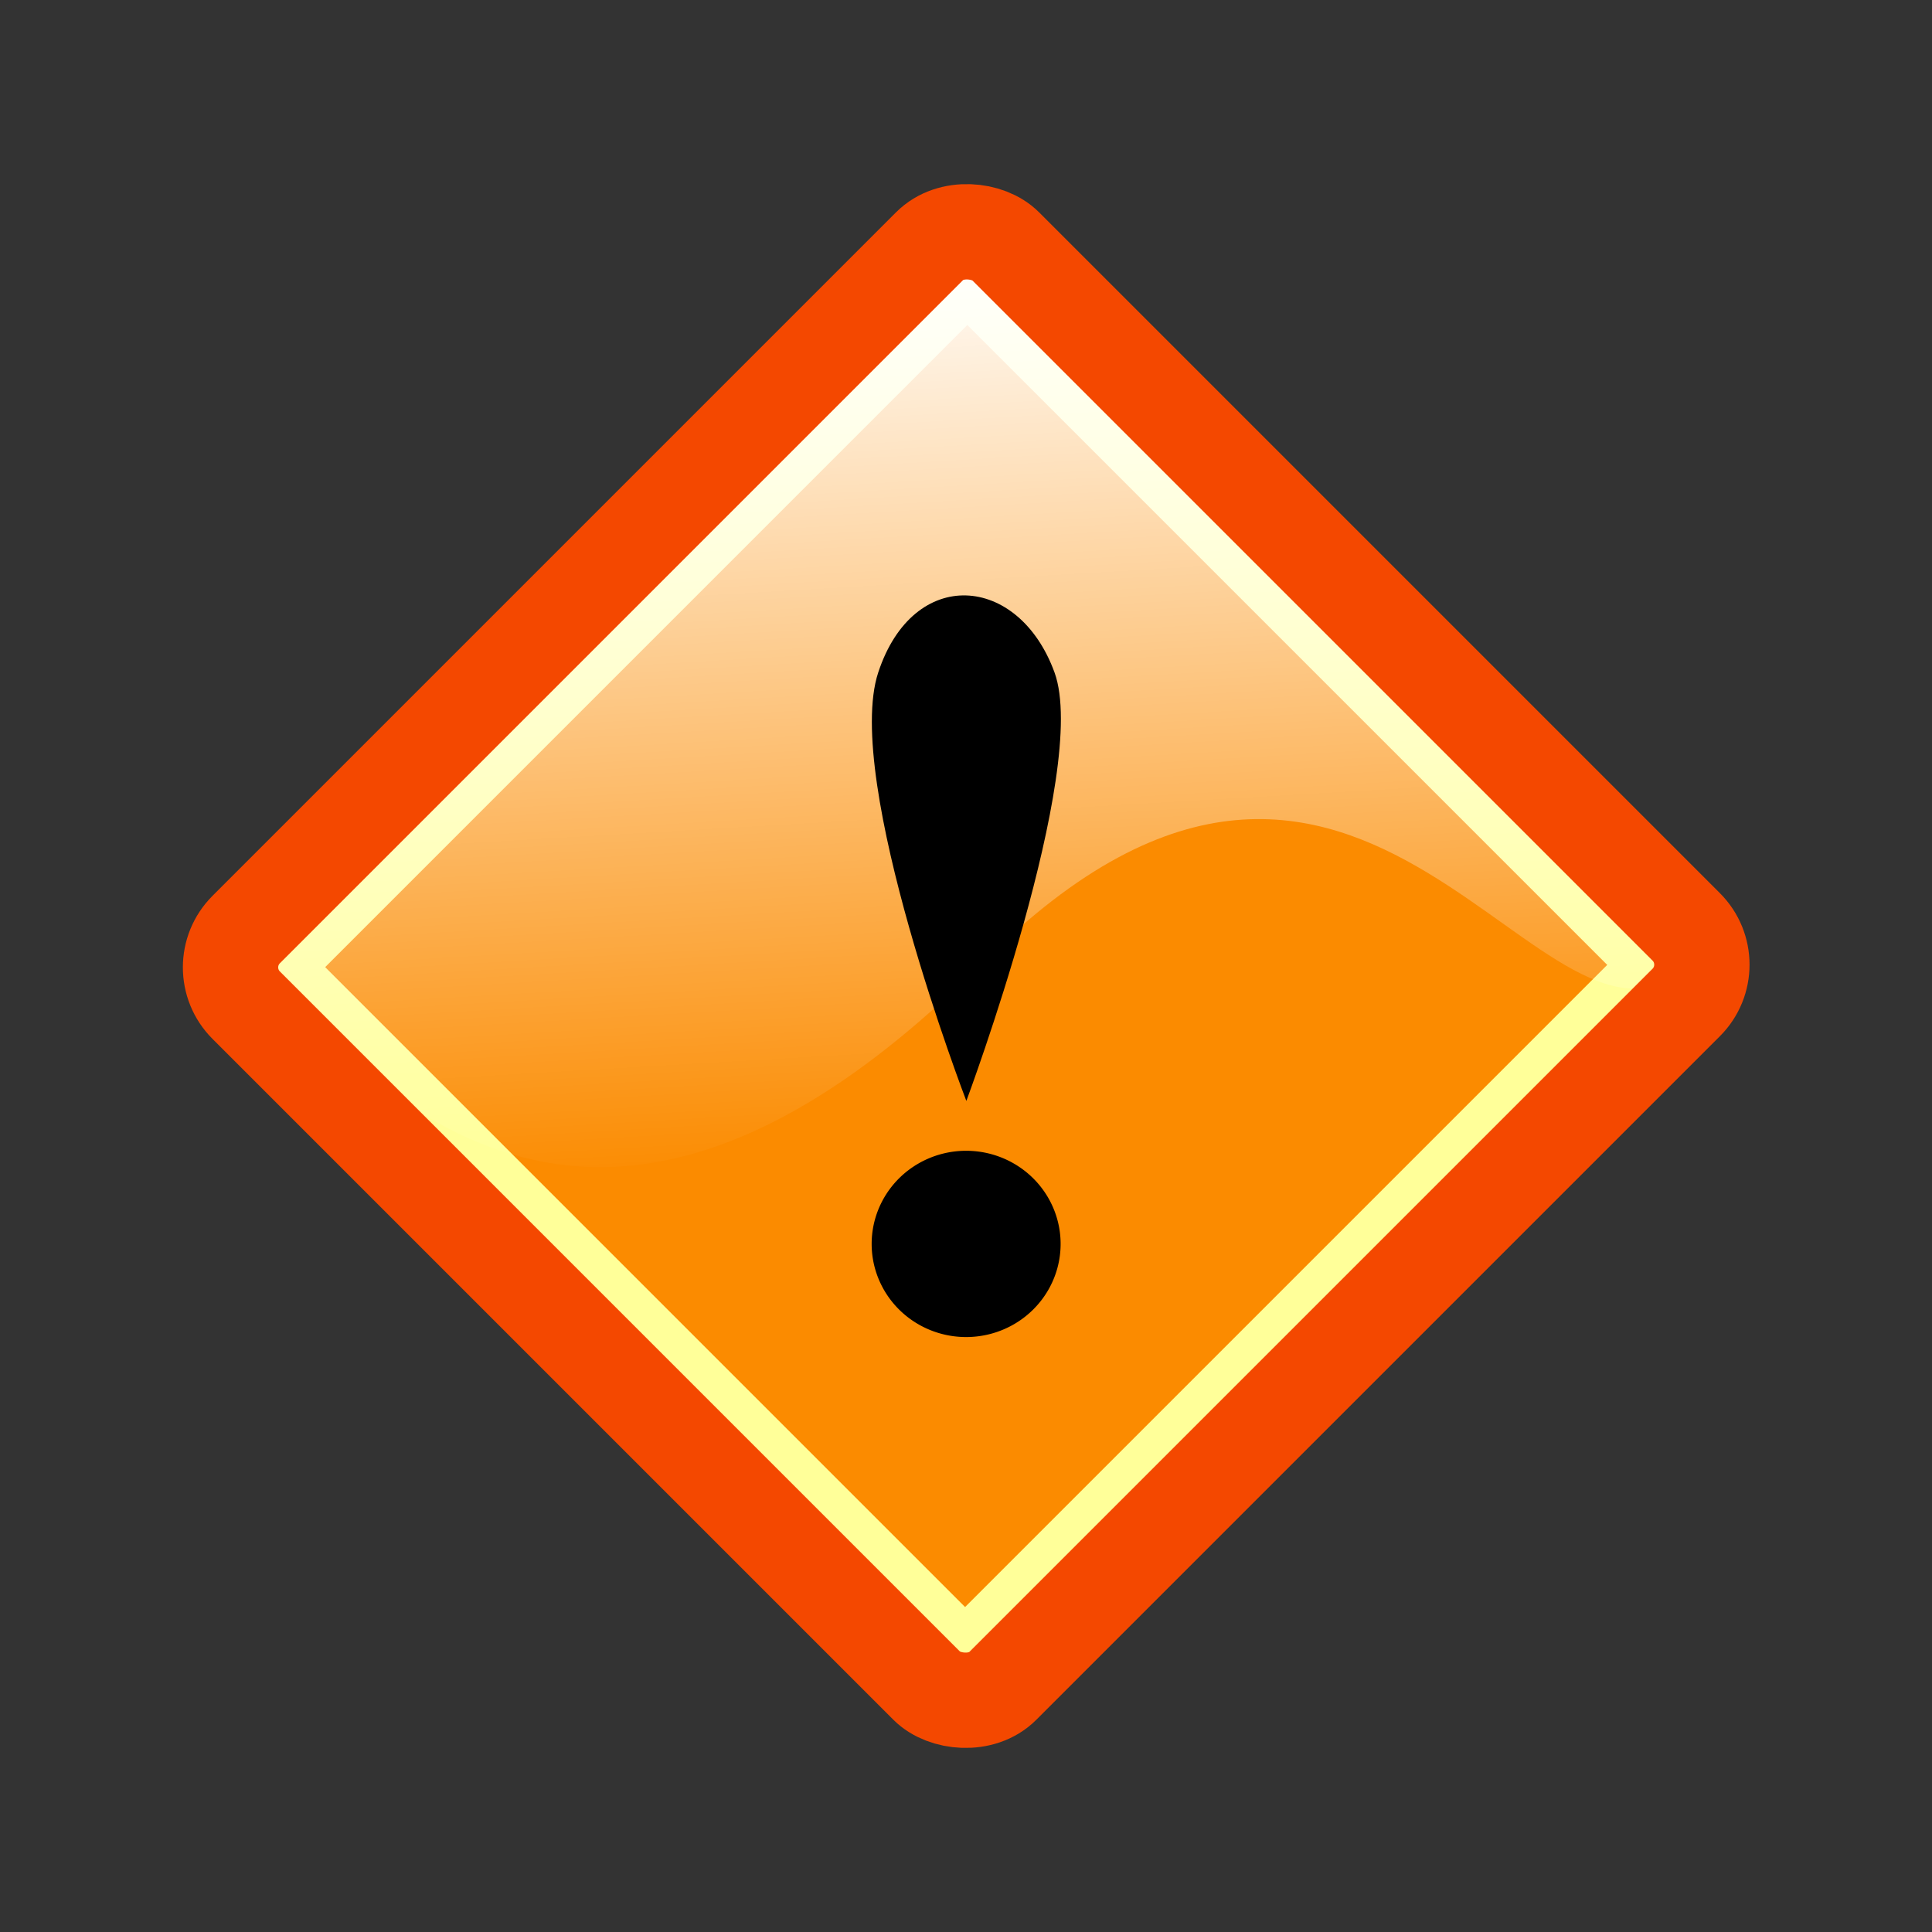 <?xml version="1.0" encoding="UTF-8" standalone="no"?>
<!-- Created with Inkscape (http://www.inkscape.org/) -->
<svg
   xmlns:dc="http://purl.org/dc/elements/1.1/"
   xmlns:cc="http://creativecommons.org/ns#"
   xmlns:rdf="http://www.w3.org/1999/02/22-rdf-syntax-ns#"
   xmlns:svg="http://www.w3.org/2000/svg"
   xmlns="http://www.w3.org/2000/svg"
   xmlns:xlink="http://www.w3.org/1999/xlink"
   xmlns:sodipodi="http://sodipodi.sourceforge.net/DTD/sodipodi-0.dtd"
   xmlns:inkscape="http://www.inkscape.org/namespaces/inkscape"
   width="48"
   height="48"
   id="svg2297"
   sodipodi:version="0.32"
   inkscape:version="0.46"
   sodipodi:docbase="/home/al/Desktop/CentOS_TreeFlower_Theme/artwork/trunk/Main/svg/templates"
   sodipodi:docname="icon-admonition-attention.svg"
   version="1.0"
   inkscape:output_extension="org.inkscape.output.svg.inkscape">
  <rect width="100%" height="100%" fill="#333333" stroke="none"/>
  <defs
     id="defs2299">
    <linearGradient
       inkscape:collect="always"
       id="linearGradient4784">
      <stop
         style="stop-color:#ffffff;stop-opacity:1;"
         offset="0"
         id="stop4786" />
      <stop
         style="stop-color:#ffffff;stop-opacity:0;"
         offset="1"
         id="stop4788" />
    </linearGradient>
    <linearGradient
       inkscape:collect="always"
       xlink:href="#linearGradient4784"
       id="linearGradient4790"
       x1="23.941"
       y1="-11.488"
       x2="23.941"
       y2="17.612"
       gradientUnits="userSpaceOnUse"
       gradientTransform="matrix(0.951,0,0,0.951,25.891,-18.064)" />
    <inkscape:perspective
       sodipodi:type="inkscape:persp3d"
       inkscape:vp_x="0 : 15 : 1"
       inkscape:vp_y="0 : 1000 : 0"
       inkscape:vp_z="30 : 15 : 1"
       inkscape:persp3d-origin="15 : 10 : 1"
       id="perspective8947" />
    <linearGradient
       id="linearGradient4582">
      <stop
         style="stop-color:#ffbd00;stop-opacity:1;"
         offset="0"
         id="stop4584" />
      <stop
         style="stop-color:#ffbd00;stop-opacity:0;"
         offset="1"
         id="stop4586" />
    </linearGradient>
    <linearGradient
       inkscape:collect="always"
       xlink:href="#linearGradient4582"
       id="linearGradient4588"
       x1="553.751"
       y1="95.577"
       x2="673.465"
       y2="95.577"
       gradientUnits="userSpaceOnUse" />
    <linearGradient
       id="linearGradient8120">
      <stop
         style="stop-color:#ffffff;stop-opacity:1;"
         offset="0"
         id="stop8122" />
      <stop
         style="stop-color:#ffffff;stop-opacity:0;"
         offset="1"
         id="stop8124" />
    </linearGradient>
    <linearGradient
       inkscape:collect="always"
       xlink:href="#linearGradient8120"
       id="linearGradient8126"
       x1="550.433"
       y1="65.297"
       x2="650.292"
       y2="65.297"
       gradientUnits="userSpaceOnUse"
       gradientTransform="matrix(-0.294,0,0,0.293,210.104,-4.065)" />
    <linearGradient
       inkscape:collect="always"
       xlink:href="#linearGradient4582"
       id="linearGradient1485"
       gradientUnits="userSpaceOnUse"
       x1="553.751"
       y1="95.577"
       x2="673.465"
       y2="95.577" />
    <linearGradient
       inkscape:collect="always"
       xlink:href="#linearGradient8120"
       id="linearGradient3314"
       gradientUnits="userSpaceOnUse"
       gradientTransform="matrix(-0.187,-0.185,-0.185,0.187,150.805,146.687)"
       x1="550.433"
       y1="65.297"
       x2="650.292"
       y2="65.297" />
    <linearGradient
       inkscape:collect="always"
       xlink:href="#linearGradient4582"
       id="linearGradient4209"
       x1="45.434"
       y1="36.566"
       x2="22.728"
       y2="59.109"
       gradientUnits="userSpaceOnUse"
       gradientTransform="matrix(1.139,0,0,1.135,-23.589,-6.388)" />
    <linearGradient
       inkscape:collect="always"
       xlink:href="#linearGradient8120"
       id="linearGradient5063"
       gradientUnits="userSpaceOnUse"
       gradientTransform="matrix(-0.18,6.172733e-3,-4.420358e-3,0.18,128.774,-6.413)"
       x1="574.591"
       y1="42.596"
       x2="633.222"
       y2="94.557" />
    <linearGradient
       inkscape:collect="always"
       xlink:href="#linearGradient4582"
       id="linearGradient5066"
       gradientUnits="userSpaceOnUse"
       x1="-8.365"
       y1="12.849"
       x2="8.363"
       y2="29.577" />
    <linearGradient
       inkscape:collect="always"
       xlink:href="#linearGradient4582"
       id="linearGradient5069"
       gradientUnits="userSpaceOnUse"
       gradientTransform="matrix(0.804,0,0,0.801,-27.469,-16.965)"
       x1="45.434"
       y1="36.566"
       x2="22.728"
       y2="59.109" />
    <linearGradient
       inkscape:collect="always"
       xlink:href="#linearGradient4582"
       id="linearGradient5955"
       gradientUnits="userSpaceOnUse"
       gradientTransform="matrix(0.804,0,0,0.801,-27.469,-16.965)"
       x1="45.434"
       y1="36.566"
       x2="22.728"
       y2="59.109" />
    <linearGradient
       inkscape:collect="always"
       xlink:href="#linearGradient4582"
       id="linearGradient5957"
       gradientUnits="userSpaceOnUse"
       x1="-8.365"
       y1="12.849"
       x2="8.363"
       y2="29.577" />
    <linearGradient
       inkscape:collect="always"
       xlink:href="#linearGradient8120"
       id="linearGradient5959"
       gradientUnits="userSpaceOnUse"
       gradientTransform="matrix(-0.18,6.172733e-3,-4.420358e-3,0.18,128.774,-6.413)"
       x1="574.591"
       y1="42.596"
       x2="633.222"
       y2="94.557" />
    <linearGradient
       inkscape:collect="always"
       xlink:href="#linearGradient8120"
       id="linearGradient5966"
       gradientUnits="userSpaceOnUse"
       gradientTransform="matrix(-0.18,6.172733e-3,-4.420358e-3,0.18,128.774,-6.413)"
       x1="574.591"
       y1="42.596"
       x2="633.222"
       y2="94.557" />
    <linearGradient
       inkscape:collect="always"
       xlink:href="#linearGradient4582"
       id="linearGradient5969"
       gradientUnits="userSpaceOnUse"
       x1="-8.365"
       y1="12.849"
       x2="8.363"
       y2="29.577" />
    <linearGradient
       inkscape:collect="always"
       xlink:href="#linearGradient4582"
       id="linearGradient5972"
       gradientUnits="userSpaceOnUse"
       gradientTransform="matrix(0.804,0,0,0.801,-27.469,-16.965)"
       x1="45.434"
       y1="36.566"
       x2="22.728"
       y2="59.109" />
    <linearGradient
       inkscape:collect="always"
       xlink:href="#linearGradient4582"
       id="linearGradient5984"
       gradientUnits="userSpaceOnUse"
       gradientTransform="matrix(0.804,0,0,0.801,-27.469,-16.965)"
       x1="45.434"
       y1="36.566"
       x2="22.728"
       y2="59.109" />
    <linearGradient
       inkscape:collect="always"
       xlink:href="#linearGradient4582"
       id="linearGradient5986"
       gradientUnits="userSpaceOnUse"
       x1="-8.365"
       y1="12.849"
       x2="8.363"
       y2="29.577" />
    <linearGradient
       inkscape:collect="always"
       xlink:href="#linearGradient8120"
       id="linearGradient5988"
       gradientUnits="userSpaceOnUse"
       gradientTransform="matrix(-0.18,6.172733e-3,-4.420358e-3,0.18,128.774,-6.413)"
       x1="574.591"
       y1="42.596"
       x2="633.222"
       y2="94.557" />
    <linearGradient
       inkscape:collect="always"
       xlink:href="#linearGradient8120"
       id="linearGradient5994"
       gradientUnits="userSpaceOnUse"
       gradientTransform="matrix(-0.18,6.172733e-3,-4.420358e-3,0.18,128.774,-6.413)"
       x1="574.591"
       y1="42.596"
       x2="633.222"
       y2="94.557" />
    <linearGradient
       inkscape:collect="always"
       xlink:href="#linearGradient4582"
       id="linearGradient5997"
       gradientUnits="userSpaceOnUse"
       x1="-8.365"
       y1="12.849"
       x2="8.363"
       y2="29.577" />
    <linearGradient
       inkscape:collect="always"
       xlink:href="#linearGradient4582"
       id="linearGradient6000"
       gradientUnits="userSpaceOnUse"
       gradientTransform="matrix(0.804,0,0,0.801,-27.469,-16.965)"
       x1="45.434"
       y1="36.566"
       x2="22.728"
       y2="59.109" />
    <linearGradient
       inkscape:collect="always"
       xlink:href="#linearGradient4582"
       id="linearGradient6010"
       gradientUnits="userSpaceOnUse"
       x1="-3.279"
       y1="24.492"
       x2="7.613"
       y2="13.6" />
    <linearGradient
       inkscape:collect="always"
       xlink:href="#linearGradient8120"
       id="linearGradient6012"
       gradientUnits="userSpaceOnUse"
       gradientTransform="matrix(-0.18,6.172733e-3,-4.420358e-3,0.18,128.774,-6.413)"
       x1="634.23"
       y1="22.204"
       x2="631.896"
       y2="117.407" />
    <linearGradient
       inkscape:collect="always"
       xlink:href="#linearGradient8120"
       id="linearGradient8925"
       gradientUnits="userSpaceOnUse"
       gradientTransform="matrix(-0.213,7.2856637e-3,-5.2173389e-3,0.212,158.705,-19.691)"
       x1="634.23"
       y1="22.204"
       x2="631.896"
       y2="117.407" />
    <linearGradient
       inkscape:collect="always"
       xlink:href="#linearGradient4582"
       id="linearGradient8928"
       gradientUnits="userSpaceOnUse"
       x1="-3.279"
       y1="24.492"
       x2="7.613"
       y2="13.6"
       gradientTransform="matrix(1.18,0,0,1.18,13.318,-3.825)" />
    <linearGradient
       inkscape:collect="always"
       xlink:href="#linearGradient4582"
       id="linearGradient8931"
       gradientUnits="userSpaceOnUse"
       gradientTransform="matrix(0.948,0,0,0.945,-19.103,-23.849)"
       x1="45.434"
       y1="36.566"
       x2="22.728"
       y2="59.109" />
    <linearGradient
       inkscape:collect="always"
       xlink:href="#linearGradient4784"
       id="linearGradient8946"
       gradientUnits="userSpaceOnUse"
       gradientTransform="matrix(-0.213,7.2856637e-3,-5.2173389e-3,0.212,158.705,-19.691)"
       x1="634.23"
       y1="22.204"
       x2="631.882"
       y2="117.956" />
  </defs>
  <sodipodi:namedview
     id="base"
     pagecolor="#ffffff"
     bordercolor="#666666"
     borderopacity="1.0"
     inkscape:pageopacity="0.0"
     inkscape:pageshadow="2"
     inkscape:zoom="7.3656956"
     inkscape:cx="19.672262"
     inkscape:cy="32.2757"
     inkscape:document-units="px"
     inkscape:current-layer="g8934"
     inkscape:window-width="1360"
     inkscape:window-height="693"
     inkscape:window-x="0"
     inkscape:window-y="25"
     showgrid="false"
     showborder="true"
     inkscape:showpageshadow="false" />
  <g
     inkscape:label="Layer 1"
     inkscape:groupmode="layer"
     id="layer1"
     transform="translate(-0.417,18.417)">
    <rect
       style="opacity:1;fill:#304c75;fill-opacity:0;stroke:none;stroke-width:1;stroke-miterlimit:4;stroke-dasharray:none;stroke-opacity:1"
       id="CENTOSARTWORK"
       width="48"
       height="48"
       x="0.417"
       y="-18.417"
       inkscape:label="#rect7995" />
    <g
       id="g8934"
       transform="matrix(1.141,0,0,1.141,-3.434,-0.785)">
      <rect
         ry="1.2"
         rx="1.2"
         inkscape:label="#rect3328"
         transform="matrix(0.707,-0.707,0.707,0.707,0,0)"
         y="9.204"
         x="1.267"
         height="24.018"
         width="24.103"
         id="rect3328"
         style="fill:#ffff99;fill-opacity:1;fill-rule:evenodd;stroke:none;stroke-width:1.94;stroke-miterlimit:4;stroke-dasharray:none;stroke-dashoffset:0;stroke-opacity:1" />
      <rect
         transform="matrix(0.707,-0.707,0.707,0.707,0,0)"
         style="fill:#fb8b00;fill-opacity:1;fill-rule:evenodd;stroke:none;stroke-width:1.644;stroke-miterlimit:4;stroke-dasharray:none;stroke-dashoffset:0;stroke-opacity:1"
         id="rect4039"
         width="19.777"
         height="19.708"
         x="3.43"
         y="11.359" />
      <path
         inkscape:export-ydpi="9.5900002"
         inkscape:export-xdpi="9.5900002"
         sodipodi:nodetypes="ccczc"
         id="path8118"
         d="M 40.199,5.505 C 34.06,-0.634 27.659,-7.321 24.625,-10.355 C 20.397,-6.197 11.82,2.609 8.854,5.574 C 11.692,8.441 16.425,13.85 24.77,5.505 C 33.174,-2.9 37.026,8.678 40.199,5.505 z"
         style="fill:url(#linearGradient8946);fill-opacity:1;fill-rule:evenodd;stroke:none;stroke-width:1.016px;stroke-linecap:butt;stroke-linejoin:miter;stroke-opacity:1" />
      <path
         transform="matrix(1.126,0,0,1.11,8.485,-15.387)"
         d="M 15.972,24.342 A 1.827,1.827 0 1 1 12.318,24.342 A 1.827,1.827 0 1 1 15.972,24.342 z"
         sodipodi:ry="1.827112"
         sodipodi:rx="1.827112"
         sodipodi:cy="24.341846"
         sodipodi:cx="14.145383"
         id="path2345"
         style="fill:#000000;fill-opacity:1;fill-rule:evenodd;stroke:none;stroke-width:0.528;stroke-miterlimit:4;stroke-dasharray:none;stroke-dashoffset:0;stroke-opacity:1"
         sodipodi:type="arc" />
      <path
         sodipodi:nodetypes="czcz"
         id="path2238"
         d="M 22.498,-0.81 C 23.264,-3.138 25.556,-2.956 26.337,-0.81 C 27.107,1.31 24.417,8.519 24.417,8.519 C 24.417,8.519 21.728,1.528 22.498,-0.81 z"
         style="fill:#000000;fill-opacity:1;fill-rule:evenodd;stroke:none;stroke-width:0.59;stroke-linecap:butt;stroke-linejoin:miter;stroke-miterlimit:4;stroke-dasharray:none;stroke-opacity:1" />
      <rect
         style="fill:none;fill-opacity:1;fill-rule:evenodd;stroke:#f44800;stroke-width:2.076;stroke-miterlimit:4;stroke-dasharray:none;stroke-dashoffset:0;stroke-opacity:1"
         id="rect5071"
         width="23.381"
         height="23.298"
         x="1.628"
         y="9.564"
         transform="matrix(0.707,-0.707,0.707,0.707,0,0)"
         inkscape:label="#rect3328"
         rx="1.164"
         ry="1.164" />
    </g>
  </g>
</svg>
